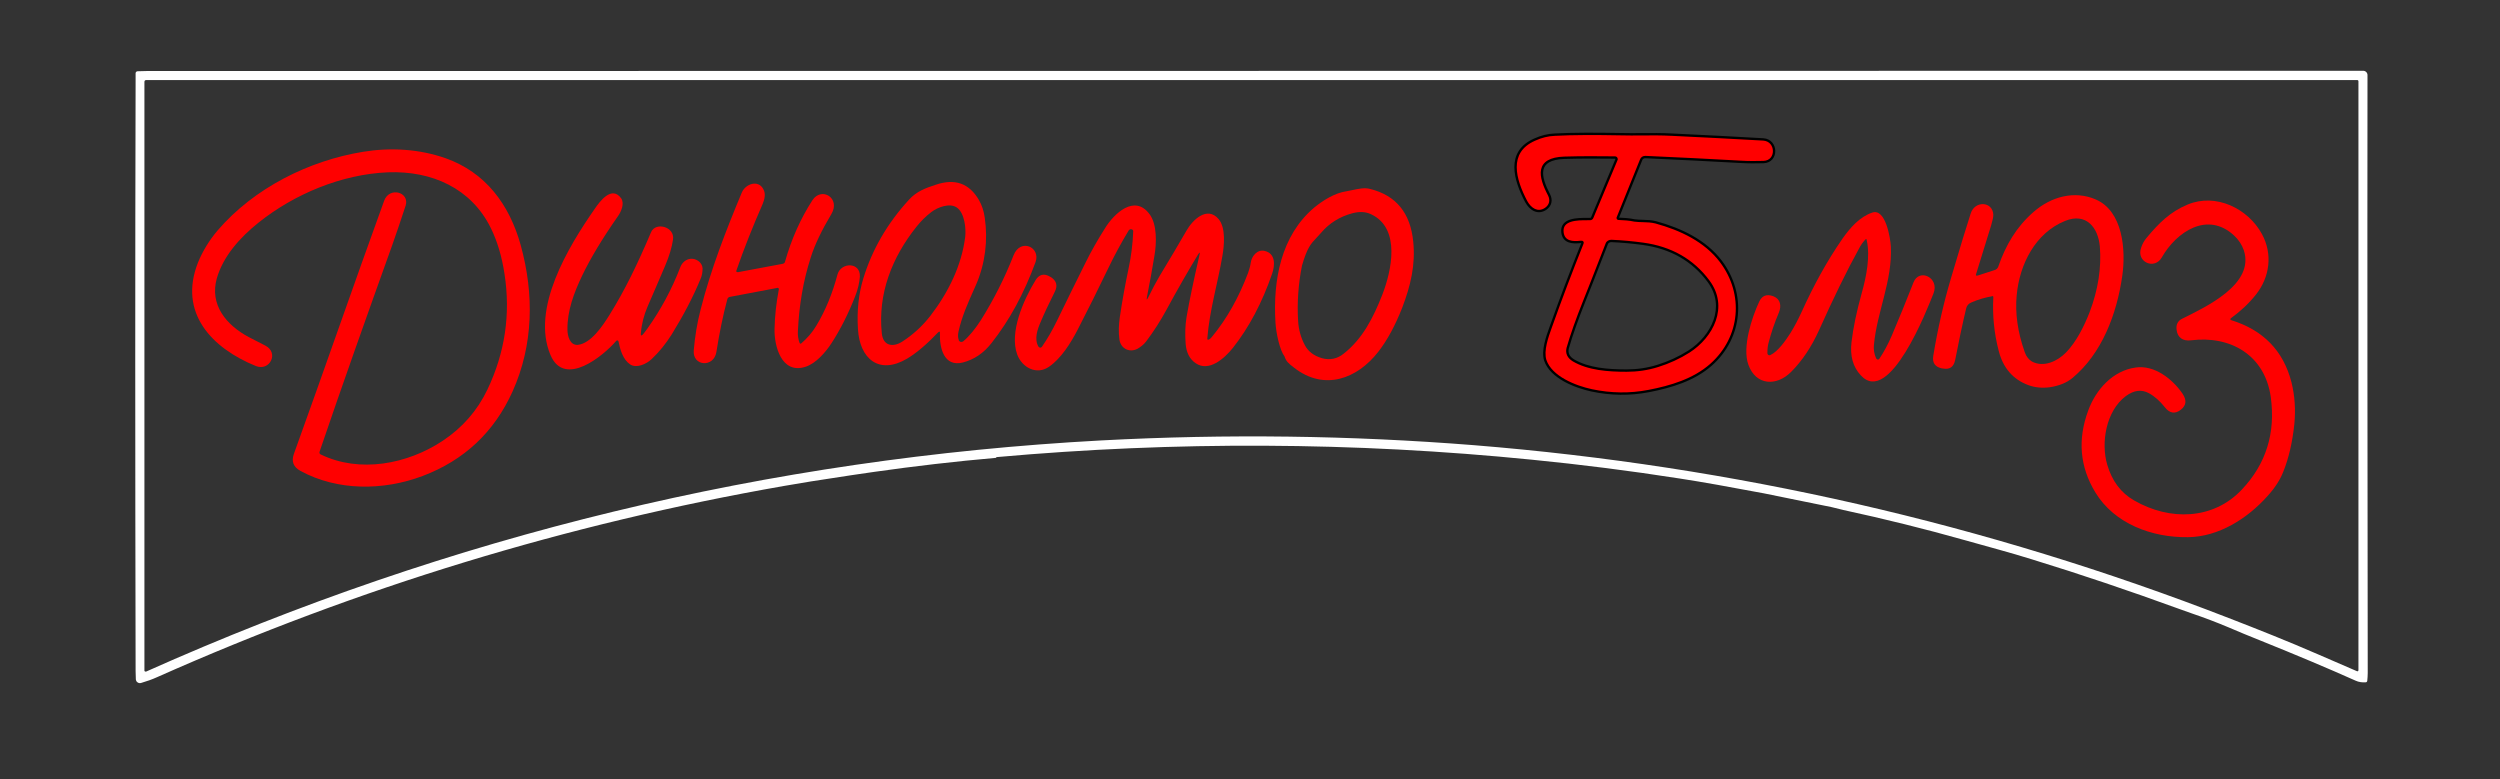 <svg width="1049" height="327" viewBox="0 0 1049 327" fill="none" xmlns="http://www.w3.org/2000/svg">
<rect x="0" y="0" width="1049" height="327" fill="#333333" stroke="none"/>
<g clip-path="url(#clip0_1_2)">
<path d="M164.6 102.8C166.3 98.1 168.1 92.6 170.2 86.3C172 80.6 163.4 78.2 161.2 84.2C148.8 118.3 136.1 155.1 123.3 190.5C122.2 193.6 123.1 196 126.1 197.6C141.5 206 160.7 206 177.4 199.7C194.8 193.1 207.4 181.3 215.1 164.2C223.8 144.8 224.2 123.6 218.5 102.9C213.7 85.6 203.6 72.3 187 66.4C175.9 62.5 163.9 61.8 152.3 63.7C129.6 67.4 106.6 78.9 91.3 96.7C87.9 100.7 85 105.4 83.1 110.1C74.7 131.3 88.9 146.1 107.4 153.6C113.2 155.9 117.2 148 111.3 145C109 143.8 106.6 142.6 104.3 141.4C95 136.4 87.8 127.9 91 116.7C93.7 107.5 100.6 99.7 108.5 93.4C123.5 81.4 143.4 73.1 162.8 72.3C181.2 71.6 197.8 79 206 95.8C208.7 101.3 210.6 107.7 211.7 115C214.3 131.8 211.9 148 204.5 163.5C200.3 172.3 194 179.5 185.7 185C170.9 194.8 150.9 198.6 134.6 190.7C134.1 190.5 133.9 190 134.1 189.5C143.6 161.6 153.9 132.6 164.6 102.8Z" fill="#FF0000"/>
<path d="M309 113.5C312.1 104.5 315.8 95.2 320 85.6C320.8 83.7 321.4 81.3 320.3 79.4C318.2 75.3 312.9 77.1 311.3 80.7C304.5 97 298.3 112.9 294 129.8C292.5 135.5 291.6 141.2 291.1 147C290.5 153.7 299.5 154.4 300.6 147.7C301.8 140 303.3 132.6 305.2 125.5C305.3 125.1 305.7 124.7 306.1 124.6L326.2 120.8C326.5 120.7 326.7 120.9 326.8 121.2C326.8 121.3 326.8 121.3 326.8 121.4C325.7 127.2 325.1 132.7 325 138C324.8 145.1 327.9 157.2 338 153.9C342.4 152.5 346.5 147.7 348.9 144C352.6 138.3 355.9 131.8 358.8 124.4C360 121.4 360.6 118.6 360.8 116.1C361.1 109.8 352.8 110 351.4 115.2C349.4 122.8 346.4 130.3 342.5 136.7C340.8 139.6 338.6 142 336.2 144.1C336 144.3 335.7 144.2 335.6 144L335.5 143.9C334.9 142.3 334.7 140.6 334.8 138.9C335.3 128.2 337 117.9 340.2 108C341.9 102.6 344.8 96.6 348.8 89.9C352.9 83.1 344.7 78.2 340.9 84C336 91.6 332.1 100.2 329.4 109.8C329.3 110.3 328.9 110.6 328.4 110.7L309.7 114.2C309 114.2 308.8 114 309 113.5Z" fill="#FF0000"/>
<path d="M269.8 140.3C269.1 141 268.8 140.9 268.9 139.9C269.2 136 270.2 132.2 271.7 128.7C274.2 123 276.6 117.3 279.1 111.5C280.8 107.5 281.9 103.9 282.4 100.5C283.2 95.1 275.1 93 273.2 97.4C267.5 110.8 262.3 121.6 255.7 132.2C252.8 136.9 247.9 144.1 242.5 144.7C239.1 145 238.1 140.9 238.1 138.3C238 130.4 240.8 122.9 244.3 115.6C247.8 108.3 252.8 100 259.3 90.7C260.6 88.9 262.1 85.5 260.7 83.3C256.7 77.6 251.6 84.6 249.5 87.7C238.5 103.5 222.7 129.5 231 149C236.9 162.9 253.4 149.1 258.6 143C258.8 142.8 259.1 142.8 259.3 142.9C259.4 143 259.5 143.1 259.5 143.2C260.2 146.7 261.4 150.9 264.4 152.9C267.1 154.7 271.3 152.7 273.4 150.7C276.6 147.7 279.4 144.2 281.8 140.4C286.8 132.3 290.9 124.5 294 116.9C294.6 115.5 294.8 114.1 294.8 112.6C294.7 110.1 292 108.3 289.7 108.6C287.8 108.8 286.2 110.2 285.5 112C281.9 121.4 277.3 129.9 271.7 137.8C271.1 138.7 270.4 139.5 269.8 140.3Z" fill="#FF0000"/>
<path d="M936.1 134.3C935.9 134.2 935.8 134 935.9 133.8C935.9 133.7 936 133.6 936 133.6C940 130.7 943.6 127.4 946.6 123.6C952.4 116.3 953.7 106.6 949.1 98.2C943.3 87.5 929.8 80.9 918 85.8C910.5 88.9 905.9 93.6 900.7 99.8C899.7 101 898.9 102.4 898.4 104C896.3 109.9 904 113.4 907.1 108C913.2 97.3 926.3 88.4 937.5 98.9C939.4 100.7 940.7 102.7 941.5 105C946.2 119.3 925.5 128.8 915.7 133.7C913.8 134.6 913 136.2 913.3 138.4C913.7 141.8 916.1 143.2 919.3 142.8C935.9 140.7 950.3 149 952.8 166.5C954.9 181.6 950.9 194.6 940.7 205.4C928.7 218.2 910.4 218.6 895.5 210C889.9 206.8 886.2 201.8 884.2 195C881.5 185.9 883.6 172.5 892 166.2C895.4 163.7 898.6 163.3 901.7 165C904.1 166.3 906.3 168.3 908.3 170.8C910.3 173.4 912.6 173.9 915.1 171.9C917.4 170.1 917.6 167.9 915.8 165.2C911.5 158.9 903.9 153.1 896.2 154.2C886.5 155.5 879.4 163.5 876.2 172.3C871.7 184.5 872.7 195.9 879.2 206.6C887.2 219.8 903 225.6 918 225.4C930.9 225.3 943 217.6 951.4 208.2C954.5 204.8 956.7 201.4 958 198.1C960.4 192.2 961.9 185.5 962.7 178C963.3 171.9 962.9 166 961.5 160.4C958.1 147.2 949.7 138.5 936.1 134.3Z" fill="#FF0000"/>
<path d="M502.7 106.8C503.4 105.7 503.6 105.7 503.3 107C500.8 117.9 499 126.5 497.9 132.9C497.3 136.4 497.2 140.2 497.5 144.3C497.8 148 499.2 150.7 501.7 152.4C507.2 156.2 513.7 150.5 517.3 146C524.1 137.4 529.6 127 533.8 114.8C535 111.3 535.3 106.4 530.7 105.3C527.6 104.5 525.2 107.4 524.8 110.3C524.6 111.7 524.2 113.1 523.7 114.5C519.8 124.8 514.8 133.8 508.4 141.5C508.1 141.9 507.8 142.1 507.4 142.4C506.8 142.7 506.5 142.6 506.6 141.9C507.5 130.3 511 118.7 512.9 107.5C513.7 103 514.4 95.5 511.3 91.9C506.5 86.3 500.4 92.3 497.9 96.7C494.7 102.2 490.9 108.7 486.4 116.1C484.9 118.7 483.4 121.5 481.9 124.6C481.2 126 481 126 481.3 124.4C482.4 118.7 483.5 113 484.4 107.3C485.3 102.2 485.6 94.1 482.3 89.8C476 81.4 467.5 89.7 463.9 95.4C460.6 100.6 457.8 105.5 455.5 110.2C451.6 118.1 447.5 126.3 443.4 134.8C441.6 138.5 439.6 142 437.2 145.5C436.9 145.9 436.4 146 436 145.7C435.9 145.6 435.8 145.5 435.7 145.4C433.9 142.2 435.3 138.2 436.7 135C438.3 131.2 440.3 127 442.6 122.4C443.9 119.8 443.3 117.7 440.8 116.2C440.7 116.2 440.7 116.1 440.6 116.1C438.1 114.6 436 115.1 434.5 117.6C429.3 126.1 423.5 139.5 426.8 148.7C428.8 154.2 435 157.6 440.3 153.8C445.3 150.3 449.3 143.9 452.1 138.5C456.5 130 460.8 121.3 465.1 112.4C467.7 107 470.5 101.8 473.6 96.7C473.9 96.3 474.3 96.1 474.8 96.2C475.2 96.3 475.5 96.6 475.5 97C475.3 102.5 474.6 107.8 473.5 112.9C472.1 119.5 470.9 126.2 469.9 132.9C469.4 136.3 469.3 139.4 469.7 142.4C470.2 146.2 473.8 148.1 477.2 146.4C478.6 145.6 479.9 144.6 480.9 143.3C484 139.2 486.9 134.7 489.5 129.9C494.2 121.2 498.6 113.6 502.7 106.8Z" fill="#FF0000"/>
<path d="M783.3 100.9C784.8 107.7 783.1 116.2 781.2 122.9C779 130.8 777.6 137.6 776.9 143.5C776.2 149.3 777.5 154 780.8 157.5C792.8 170.6 808.7 129.7 811.3 123.1C813.9 116.5 805.3 112.4 802.9 118.5C799.8 126.4 796.8 133.8 793.8 140.8C792.3 144.3 790.6 147.5 788.6 150.5C788.4 150.9 787.9 151 787.5 150.7C787.4 150.6 787.3 150.5 787.2 150.3C786.4 148.5 786.1 146.6 786.3 144.7C787.6 130.7 794.1 117.9 793.4 103.4C793.2 99.9 791.2 87.3 785.6 89.2C780.3 91 776.4 95.5 773.2 100C766.4 109.8 760.9 120 756 130.8C754.5 134.1 752.9 137.1 751.3 139.7C749.3 142.8 746.1 147.5 742.8 149C742.4 149.2 741.9 149 741.7 148.6C741.7 148.5 741.6 148.4 741.6 148.3C741.6 146.7 741.7 145.2 742.1 143.8C743.2 139.6 744.6 135.4 746.4 131.2C747.6 128.3 747.1 125.5 744.1 124.3C741.3 123.3 739.4 124 738.2 126.5C735 133.3 731 145.7 733.6 153C736.8 161.9 745.5 162.1 751.5 156.1C756.3 151.3 760.1 145.5 763.2 138.7C769.3 125.1 774.9 113.6 780.1 104.2C780.8 102.8 781.7 101.6 782.7 100.5C782.9 100.3 783.1 100.3 783.3 100.5C783.2 100.7 783.3 100.8 783.3 100.9Z" fill="#FF0000"/>
<path fill-rule="evenodd" clip-rule="evenodd" d="M678.8 91.5C678.8 91.6 678.9 91.8 679.1 91.8L679.173 91.803C681.351 91.902 683.625 92.006 685.8 92.5C687.001 92.66 688.186 92.692 689.374 92.724C691.154 92.772 692.941 92.82 694.8 93.3C705.3 96.2 715.5 101 722.1 109.7C732.4 123.4 730.8 141.6 718 153C710.8 159.4 701.1 162.3 691.7 164.1C683.9 165.6 675.9 165.5 667.9 163.8C660.9 162.3 650.8 158.3 648.4 151.2C647.107 147.135 649.227 141.279 650.74 137.099C650.865 136.754 650.986 136.42 651.1 136.1C654.9 125.4 659.2 114.1 663.9 102.3C664.2 101.7 664 101.4 663.3 101.5C659.9 101.9 656.1 101.7 655.6 97.5C654.979 91.908 661.842 91.91 665.91 91.911C666.425 91.911 666.895 91.911 667.3 91.9C667.6 91.9 668 91.6 668.1 91.3L678.3 66.9V66.7C678.3 66.4 678 66.1 677.7 66.1C670.3 66 663.2 66 656.4 66.2C644.3 66.6 645.9 74 650 81.8C651.1 84 650.6 86.2 648.6 87.6C645.2 89.9 642.1 87.7 640.4 84.6C635.6 75.5 632.1 63.8 643.9 58.6C646.7 57.3 649.6 56.6 652.4 56.5C660.1 56.1 669.3 56.1 680 56.3C682.947 56.385 685.949 56.361 688.997 56.337C693.087 56.304 697.261 56.271 701.5 56.5C714.6 57.1 727.4 57.8 739.9 58.5C745.8 58.9 746 67.8 740 68C736.9 68.1 733.7 68.1 730.3 67.9C717.5 67.2 704.2 66.5 690.4 65.9C689.5 65.9 688.9 66.3 688.6 67.1L678.8 91.4V91.5ZM682.5 155.5C674.7 155.5 666.5 154.9 660.2 151.2C658.1 149.9 657.3 148.2 657.8 146.1C659.4 140.5 661.7 134 664.7 126.5C666.925 120.971 669.059 115.488 671.163 110.081C672.18 107.469 673.19 104.874 674.2 102.3C674.5 101.5 675.3 101.1 676.1 101.1C680.6 101.3 685 101.7 689.4 102.3C701.1 103.9 710.3 109.1 716.9 118C724.9 128.7 718.5 141.2 708.7 147.5C704.6 150.1 700.2 152.1 695.7 153.5C691.3 154.9 686.9 155.5 682.5 155.5Z" fill="#FF0000"/>
<path d="M679.1 91.8L679.123 91.3L679.111 91.3H679.1V91.8ZM679.173 91.803L679.151 92.303L679.151 92.303L679.173 91.803ZM685.8 92.5L685.689 92.988L685.711 92.993L685.734 92.996L685.8 92.5ZM689.374 92.724L689.387 92.224L689.387 92.224L689.374 92.724ZM694.8 93.3L694.933 92.818L694.925 92.816L694.8 93.3ZM722.1 109.7L722.5 109.4L722.498 109.398L722.1 109.7ZM718 153L718.332 153.374L718.333 153.373L718 153ZM691.7 164.1L691.606 163.609L691.606 163.609L691.7 164.1ZM667.9 163.8L667.795 164.289L667.796 164.289L667.9 163.8ZM648.4 151.2L647.924 151.352L647.926 151.36L648.4 151.2ZM650.74 137.099L650.27 136.929L650.27 136.929L650.74 137.099ZM651.1 136.1L651.571 136.268L651.571 136.267L651.1 136.1ZM663.9 102.3L663.453 102.076L663.443 102.095L663.436 102.115L663.9 102.3ZM663.3 101.5L663.358 101.997L663.371 101.995L663.3 101.5ZM655.6 97.5L655.103 97.555L655.104 97.559L655.6 97.5ZM665.91 91.911L665.91 91.411L665.91 91.411L665.91 91.911ZM667.3 91.9V91.4L667.286 91.4L667.3 91.9ZM668.1 91.3L667.639 91.107L667.632 91.124L667.626 91.142L668.1 91.3ZM678.3 66.9L678.761 67.093L678.8 67V66.9H678.3ZM677.7 66.1L677.693 66.6H677.7V66.1ZM656.4 66.2L656.385 65.7L656.384 65.7L656.4 66.2ZM650 81.8L650.447 81.576L650.443 81.567L650 81.8ZM648.6 87.6L648.88 88.014L648.887 88.01L648.6 87.6ZM640.4 84.6L639.958 84.833L639.962 84.84L640.4 84.6ZM643.9 58.6L644.102 59.058L644.111 59.053L643.9 58.6ZM652.4 56.5L652.418 57L652.426 56.999L652.4 56.5ZM680 56.3L680.015 55.8L680.009 55.8L680 56.3ZM688.997 56.337L689.001 56.837L688.997 56.337ZM701.5 56.5L701.473 56.999L701.477 56.999L701.5 56.5ZM739.9 58.5L739.934 58.001L739.928 58.001L739.9 58.5ZM740 68L740.016 68.5L740.017 68.5L740 68ZM730.3 67.9L730.329 67.401L730.327 67.401L730.3 67.9ZM690.4 65.9L690.422 65.4L690.411 65.4H690.4V65.9ZM688.6 67.1L689.064 67.287L689.068 67.276L688.6 67.1ZM678.8 91.4L678.336 91.213L678.3 91.303V91.4H678.8ZM660.2 151.2L659.937 151.625L659.947 151.631L660.2 151.2ZM657.8 146.1L657.319 145.963L657.316 145.973L657.314 145.984L657.8 146.1ZM664.7 126.5L664.236 126.313L664.236 126.314L664.7 126.5ZM671.163 110.081L671.629 110.263L671.629 110.263L671.163 110.081ZM674.2 102.3L674.666 102.483L674.668 102.476L674.2 102.3ZM676.1 101.1L676.122 100.6L676.111 100.6H676.1V101.1ZM689.4 102.3L689.468 101.805L689.468 101.805L689.4 102.3ZM716.9 118L716.498 118.298L716.5 118.299L716.9 118ZM708.7 147.5L708.968 147.922L708.97 147.921L708.7 147.5ZM695.7 153.5L695.551 153.023L695.548 153.024L695.7 153.5ZM679.1 91.3C679.186 91.3 679.244 91.348 679.265 91.375C679.275 91.387 679.281 91.399 679.286 91.411C679.289 91.42 679.3 91.45 679.3 91.5H678.3C678.3 91.682 678.376 91.864 678.485 92C678.606 92.152 678.814 92.3 679.1 92.3V91.3ZM679.196 91.304L679.123 91.3L679.077 92.299L679.151 92.303L679.196 91.304ZM685.911 92.012C683.684 91.506 681.366 91.402 679.196 91.304L679.151 92.303C681.336 92.402 683.565 92.505 685.689 92.988L685.911 92.012ZM689.387 92.224C688.195 92.192 687.036 92.16 685.866 92.004L685.734 92.996C686.965 93.16 688.176 93.192 689.36 93.224L689.387 92.224ZM694.925 92.816C693.003 92.32 691.16 92.272 689.387 92.224L689.36 93.224C691.147 93.272 692.879 93.321 694.675 93.784L694.925 92.816ZM722.498 109.398C715.802 100.57 705.477 95.73 694.933 92.818L694.667 93.782C705.123 96.67 715.198 101.43 721.702 110.002L722.498 109.398ZM718.333 153.373C731.331 141.796 732.952 123.302 722.5 109.4L721.7 110C731.848 123.498 730.269 141.404 717.667 152.627L718.333 153.373ZM691.794 164.591C701.214 162.787 711.027 159.867 718.332 153.374L717.668 152.626C710.573 158.933 700.986 161.813 691.606 163.609L691.794 164.591ZM667.796 164.289C675.86 166.003 683.927 166.104 691.794 164.591L691.606 163.609C683.873 165.096 675.941 164.997 668.004 163.311L667.796 164.289ZM647.926 151.36C649.184 155.082 652.436 157.936 656.18 160.036C659.936 162.142 664.261 163.532 667.795 164.289L668.005 163.311C664.539 162.568 660.315 161.208 656.67 159.164C653.014 157.114 650.016 154.418 648.874 151.04L647.926 151.36ZM650.27 136.929C649.515 139.014 648.595 141.553 648.03 144.084C647.466 146.604 647.236 149.191 647.924 151.352L648.877 151.048C648.271 149.144 648.454 146.77 649.006 144.302C649.555 141.843 650.452 139.364 651.21 137.269L650.27 136.929ZM650.629 135.932C650.515 136.251 650.395 136.583 650.27 136.929L651.21 137.269C651.335 136.924 651.456 136.59 651.571 136.268L650.629 135.932ZM663.436 102.115C658.734 113.919 654.431 125.225 650.629 135.933L651.571 136.267C655.369 125.575 659.666 114.281 664.365 102.485L663.436 102.115ZM663.371 101.995C663.44 101.985 663.496 101.981 663.54 101.981C663.585 101.981 663.614 101.985 663.629 101.988C663.645 101.991 663.642 101.993 663.628 101.985C663.613 101.976 663.591 101.959 663.571 101.932C663.55 101.904 663.541 101.877 663.537 101.859C663.534 101.842 663.536 101.838 663.534 101.852C663.533 101.865 663.528 101.891 663.515 101.931C663.502 101.97 663.482 102.018 663.453 102.076L664.347 102.524C664.437 102.344 664.507 102.154 664.528 101.964C664.55 101.769 664.524 101.542 664.379 101.343C664.235 101.145 664.027 101.049 663.833 101.009C663.643 100.969 663.436 100.975 663.229 101.005L663.371 101.995ZM655.104 97.559C655.237 98.684 655.597 99.576 656.145 100.264C656.692 100.952 657.403 101.407 658.191 101.695C659.746 102.263 661.647 102.198 663.358 101.997L663.242 101.003C661.553 101.202 659.854 101.237 658.534 100.755C657.885 100.518 657.339 100.16 656.927 99.642C656.515 99.124 656.213 98.416 656.097 97.441L655.104 97.559ZM665.91 91.411C663.896 91.41 661.078 91.405 658.842 92.133C657.716 92.499 656.687 93.066 655.984 93.958C655.271 94.863 654.936 96.048 655.103 97.555L656.097 97.445C655.954 96.156 656.244 95.244 656.769 94.577C657.306 93.897 658.131 93.416 659.151 93.084C661.208 92.414 663.856 92.41 665.91 92.411L665.91 91.411ZM667.286 91.4C666.89 91.411 666.427 91.411 665.91 91.411L665.91 92.411C666.423 92.411 666.901 92.411 667.314 92.4L667.286 91.4ZM667.626 91.142C667.618 91.165 667.574 91.238 667.475 91.312C667.431 91.346 667.387 91.37 667.35 91.385C667.312 91.4 667.295 91.4 667.3 91.4V92.4C667.598 92.4 667.877 92.261 668.075 92.112C668.276 91.962 668.482 91.735 668.574 91.458L667.626 91.142ZM677.839 66.707L667.639 91.107L668.561 91.493L678.761 67.093L677.839 66.707ZM677.8 66.7V66.9H678.8V66.7H677.8ZM677.7 66.6C677.692 66.6 677.695 66.598 677.709 66.605C677.723 66.611 677.741 66.623 677.759 66.641C677.777 66.659 677.789 66.677 677.795 66.691C677.802 66.705 677.8 66.708 677.8 66.7H678.8C678.8 66.387 678.649 66.117 678.466 65.934C678.283 65.751 678.013 65.6 677.7 65.6V66.6ZM656.415 66.7C663.205 66.5 670.297 66.5 677.693 66.6L677.707 65.6C670.303 65.5 663.195 65.5 656.385 65.7L656.415 66.7ZM650.443 81.567C649.425 79.631 648.572 77.738 648.048 75.985C647.522 74.227 647.339 72.65 647.615 71.327C647.886 70.028 648.605 68.942 649.972 68.141C651.359 67.328 653.434 66.798 656.417 66.7L656.384 65.7C653.317 65.802 651.054 66.347 649.466 67.278C647.857 68.221 646.965 69.546 646.636 71.123C646.312 72.675 646.541 74.436 647.09 76.271C647.64 78.112 648.525 80.069 649.557 82.033L650.443 81.567ZM648.887 88.01C649.974 87.248 650.68 86.249 650.949 85.115C651.218 83.984 651.041 82.764 650.447 81.576L649.553 82.024C650.059 83.036 650.182 84.016 649.976 84.885C649.77 85.751 649.226 86.552 648.313 87.19L648.887 88.01ZM639.962 84.84C640.843 86.448 642.112 87.87 643.654 88.579C645.228 89.304 647.038 89.26 648.88 88.014L648.32 87.186C646.762 88.24 645.322 88.246 644.072 87.671C642.789 87.08 641.657 85.852 640.838 84.36L639.962 84.84ZM643.698 58.142C640.675 59.475 638.597 61.24 637.278 63.308C635.961 65.374 635.425 67.707 635.425 70.138C635.425 74.977 637.549 80.267 639.958 84.833L640.842 84.367C638.451 79.833 636.425 74.723 636.425 70.138C636.425 67.856 636.927 65.719 638.122 63.845C639.316 61.972 641.225 60.325 644.102 59.057L643.698 58.142ZM652.382 56C649.512 56.103 646.546 56.82 643.69 58.147L644.111 59.053C646.854 57.78 649.688 57.097 652.418 57L652.382 56ZM680.009 55.8C669.306 55.6 660.092 55.6 652.374 56.001L652.426 56.999C660.108 56.6 669.294 56.6 679.991 56.8L680.009 55.8ZM688.993 55.837C685.943 55.861 682.951 55.885 680.015 55.8L679.986 56.8C682.943 56.886 685.954 56.861 689.001 56.837L688.993 55.837ZM701.527 56.001C697.27 55.771 693.08 55.804 688.993 55.837L689.001 56.837C693.093 56.804 697.252 56.771 701.473 56.999L701.527 56.001ZM739.928 58.001C727.428 57.301 714.626 56.601 701.523 56.001L701.477 56.999C714.574 57.599 727.372 58.299 739.872 58.999L739.928 58.001ZM740.017 68.5C741.651 68.445 742.899 67.793 743.728 66.81C744.549 65.836 744.933 64.57 744.912 63.317C744.872 60.812 743.194 58.222 739.934 58.001L739.866 58.999C742.506 59.178 743.878 61.238 743.913 63.333C743.93 64.38 743.608 65.401 742.963 66.165C742.326 66.92 741.35 67.455 739.983 67.5L740.017 68.5ZM730.271 68.399C733.689 68.6 736.905 68.6 740.016 68.5L739.984 67.5C736.895 67.6 733.711 67.6 730.329 67.401L730.271 68.399ZM690.378 66.4C704.176 66.999 717.473 67.699 730.273 68.399L730.327 67.401C717.527 66.701 704.225 66.001 690.422 65.4L690.378 66.4ZM689.068 67.276C689.188 66.955 689.355 66.748 689.552 66.616C689.752 66.483 690.024 66.4 690.4 66.4V65.4C689.876 65.4 689.398 65.517 688.998 65.784C688.595 66.052 688.312 66.445 688.132 66.924L689.068 67.276ZM679.264 91.587L689.064 67.287L688.136 66.913L678.336 91.213L679.264 91.587ZM679.3 91.5V91.4H678.3V91.5H679.3ZM659.947 151.631C666.374 155.406 674.699 156 682.5 156V155C674.701 155 666.626 154.394 660.453 150.769L659.947 151.631ZM657.314 145.984C657.041 147.127 657.117 148.195 657.573 149.163C658.025 150.124 658.83 150.94 659.937 151.625L660.463 150.775C659.47 150.16 658.825 149.476 658.477 148.737C658.133 148.005 658.059 147.173 658.286 146.216L657.314 145.984ZM664.236 126.314C661.232 133.824 658.926 140.341 657.319 145.963L658.281 146.237C659.875 140.659 662.168 134.176 665.164 126.686L664.236 126.314ZM670.697 109.9C668.593 115.307 666.46 120.788 664.236 126.313L665.164 126.687C667.39 121.155 669.525 115.669 671.629 110.263L670.697 109.9ZM673.735 102.117C672.724 104.692 671.714 107.287 670.697 109.9L671.629 110.263C672.646 107.65 673.656 105.056 674.665 102.483L673.735 102.117ZM676.1 100.6C675.152 100.6 674.124 101.078 673.732 102.124L674.668 102.476C674.876 101.922 675.448 101.6 676.1 101.6V100.6ZM689.468 101.805C685.053 101.203 680.637 100.801 676.122 100.6L676.078 101.6C680.562 101.799 684.947 102.197 689.332 102.795L689.468 101.805ZM717.302 117.702C710.614 108.685 701.289 103.421 689.468 101.805L689.332 102.795C700.911 104.379 709.986 109.515 716.498 118.298L717.302 117.702ZM708.97 147.921C713.948 144.721 718.079 139.937 719.947 134.564C721.822 129.172 721.409 123.196 717.3 117.701L716.5 118.299C720.391 123.504 720.778 129.128 719.003 134.236C717.221 139.363 713.252 143.979 708.43 147.079L708.97 147.921ZM695.849 153.977C700.389 152.565 704.829 150.547 708.968 147.922L708.432 147.078C704.371 149.653 700.011 151.635 695.551 153.023L695.849 153.977ZM682.5 156C686.946 156 691.398 155.394 695.852 153.976L695.548 153.024C691.202 154.406 686.854 155 682.5 155V156Z" fill="black"/>
<path fill-rule="evenodd" clip-rule="evenodd" d="M394.4 140C394.5 139 394.2 138.9 393.5 139.6C389.5 143.8 385.1 147.8 380.6 150.5C368.7 157.5 360.7 150.4 360 138.1C359.5 130.4 360.3 123.3 362.2 117C365.9 104.8 372.3 93.7 381.5 83.7C384.6 80.3 388.4 78.9 392.7 77.5C400.7 74.8 406.7 76.9 410.8 84C412 86.1 412.8 88.5 413.2 91.3C414.6 100.9 413.4 110.6 409.5 119.6C409.284 120.084 409.068 120.567 408.853 121.048C406.176 127.027 403.588 132.807 402.2 139.1C401.9 140.4 401.9 141.6 402.3 142.7C402.3 142.8 402.4 143 402.5 143.1C402.9 143.6 403.7 143.6 404.2 143.2C406.8 141 409.2 138 411.6 134.3C416.9 125.8 421.5 116.8 425.3 107.1C428.2 99.8 436.8 103.7 434.5 110C429.7 123.1 423.6 134.4 416 144C412.7 148.2 408.7 150.9 404 152.1C396.1 154.1 394.2 146 394.4 140ZM390.4 132.5C397.8 122.9 403.5 111.5 405 99.4C405.4 96 404.8 89.4 401.5 87.1C398.5 85 393.4 87 390.9 88.9C388.5 90.7 386.4 92.8 384.5 95.2C374.3 108 368.3 123.2 370 139.8C370.5 145.2 374.7 145.8 378.5 143.4C383 140.5 387 136.9 390.4 132.5Z" fill="#FF0000"/>
<path fill-rule="evenodd" clip-rule="evenodd" d="M838.6 147C836.7 139.6 836 132.2 836.4 124.8C836.4 124.3 836.2 124.1 835.9 124.3C833.1 124.8 830.2 125.6 827.2 126.9C826 127.4 825.3 128.2 825 129.4C823.3 136.6 821.8 143.8 820.4 151C819.8 154 818.1 155.2 815.1 154.6H814.9C812 154 810.7 152.3 811.2 149.3C813.1 137.8 815.6 126.9 818.7 116.5C819.328 114.406 819.951 112.312 820.573 110.219C822.626 103.317 824.675 96.429 826.9 89.6C828.6 84.1 836.1 84.4 836.4 90.1C836.4 91 836.1 92.5 835.5 94.5C833.4 101.4 831.3 108.2 829.2 114.9C828.9 115.6 829.2 115.8 829.9 115.6L837 113.3C837.7 113.1 838.3 112.5 838.5 111.8C841.6 102.9 846 95.3 853.2 89C860.6 82.5 870.4 79.8 879.4 83.7C890.7 88.6 892.1 104.7 890.5 115.8C888.2 131.9 881.9 148.4 869.6 158.6C867.2 160.6 864 161.9 860 162.5C856.8 162.9 853.8 162.6 851.1 161.6C844.6 159.2 840.4 154.3 838.6 147ZM881.1 103.5C881.8 112.3 880.4 121.5 876.8 131C874.5 136.9 871.2 143.5 866.9 147.9C863.3 151.6 857.5 154.3 852.6 151.7C851.3 150.9 850.2 149.6 849.6 147.8C846.6 139.4 845.5 131.4 846.2 123.9C847.4 110.8 854.1 97.7 866.5 92.7C875.3 89.1 880.4 95.4 881.1 103.5Z" fill="#FF0000"/>
<path d="M61.6 29.8L991.6 29.7C992.6 29.7 993.4 30.5 993.4 31.5C993.3 115.1 993.4 198.8 993.5 282.4C993.5 283.5 993.4 284.6 993.3 285.7C993.2 286.1 993 286.3 992.6 286.3C991.1 286.4 989.7 286.2 988.4 285.6C977 280.5 963.7 274.9 948.3 268.7C943.8 266.9 939.4 265.1 935 263.2C930 261.1 925 259.2 920 257.5C918 256.8 916 256.1 914.1 255.4C893.5 247.9 873.1 241 852.6 234.7C848 233.3 843.4 231.9 838.6 230.6C833.9 229.3 829.2 228 824.6 226.7C807.6 221.9 790.6 217.7 773.5 214L768.6 212.8L740.1 207C725.8 204.3 714 202.2 704.9 200.8C683.8 197.5 663.1 194.9 642.9 192.9C568 185.4 493.1 185.1 418.2 191.8C418.1 191.8 418.1 191.8 418 191.9C418 191.9 418 191.9 418 192C418.1 192 418.1 192.1 418 192.1C400.8 193.6 383.7 195.6 366.8 198L357.2 199.4L340.3 202L329 203.9C238 219.8 150.3 246.6 66 284.1C63.8 285.1 61.5 285.9 59.1 286.6C58.3 286.8 57.4 286.4 57.1 285.5C57.1 285.4 57 285.2 57 285.1C57 283.9 56.9 282.8 56.9 281.6C56.7 190.1 56.7 107.6 56.9 34.2C56.9 33.1 56.9 31.9 56.9 30.7C56.9 30.3 57.3 29.9 57.7 29.9L61.6 29.8ZM618.5 186.8C727.5 195.6 833.1 219.7 935.1 259.3C947.5 264.1 960.1 269.1 972.5 274.5C978.1 276.9 983.5 279.3 988.9 281.6C989.4 281.8 989.6 281.6 989.6 281.1V34.1C989.6 33.8 989.4 33.6 989.1 33.6H61.4C60.9 33.6 60.6 33.8 60.6 34.4V281.4C60.6 281.6 60.8 281.8 61.1 281.8C61.2 281.8 61.2 281.8 61.3 281.8C189.3 224.6 322.9 192.3 462.1 184.8C514.7 182 566.9 182.7 618.5 186.8Z" fill="white"/>
<path fill-rule="evenodd" clip-rule="evenodd" d="M574.792 79.254C585.792 81.954 591.792 89.354 592.992 101.354C593.992 111.154 591.892 119.854 588.392 129.054C585.492 136.454 582.192 142.654 578.292 147.654C569.492 158.954 555.692 164.154 543.092 154.354C540.692 152.554 539.592 151.554 538.992 149.554C536.992 146.954 535.492 139.954 535.192 135.454C534.092 117.554 537.492 98.854 551.492 87.054C555.192 84.054 560.092 80.954 564.992 80.254C565.785 80.126 566.618 79.946 567.468 79.762C569.939 79.226 572.559 78.659 574.792 79.254ZM575.3 89.9C587.9 95.8 583.9 113.7 580 123.7C576.2 133.4 571.7 142.2 563.8 148.4C561.1 150.6 558 151.2 554.7 150.3C551.3 149.3 548.9 147.5 547.5 144.8C545.8 141.6 544.9 138.2 544.7 134.8C544.2 126.9 544.8 119.1 546.3 111.5C548.471 103.943 549.995 102.332 552.432 99.757C553.026 99.129 553.675 98.443 554.4 97.6C557.8 93.6 562.2 90.9 567.4 89.5C570.4 88.7 573 88.8 575.3 89.9Z" fill="#FF0000"/>
</g>
<defs>
<clipPath id="clip0_1_2">
<rect width="1049" height="327" fill="white"/>
</clipPath>
</defs>
</svg>
